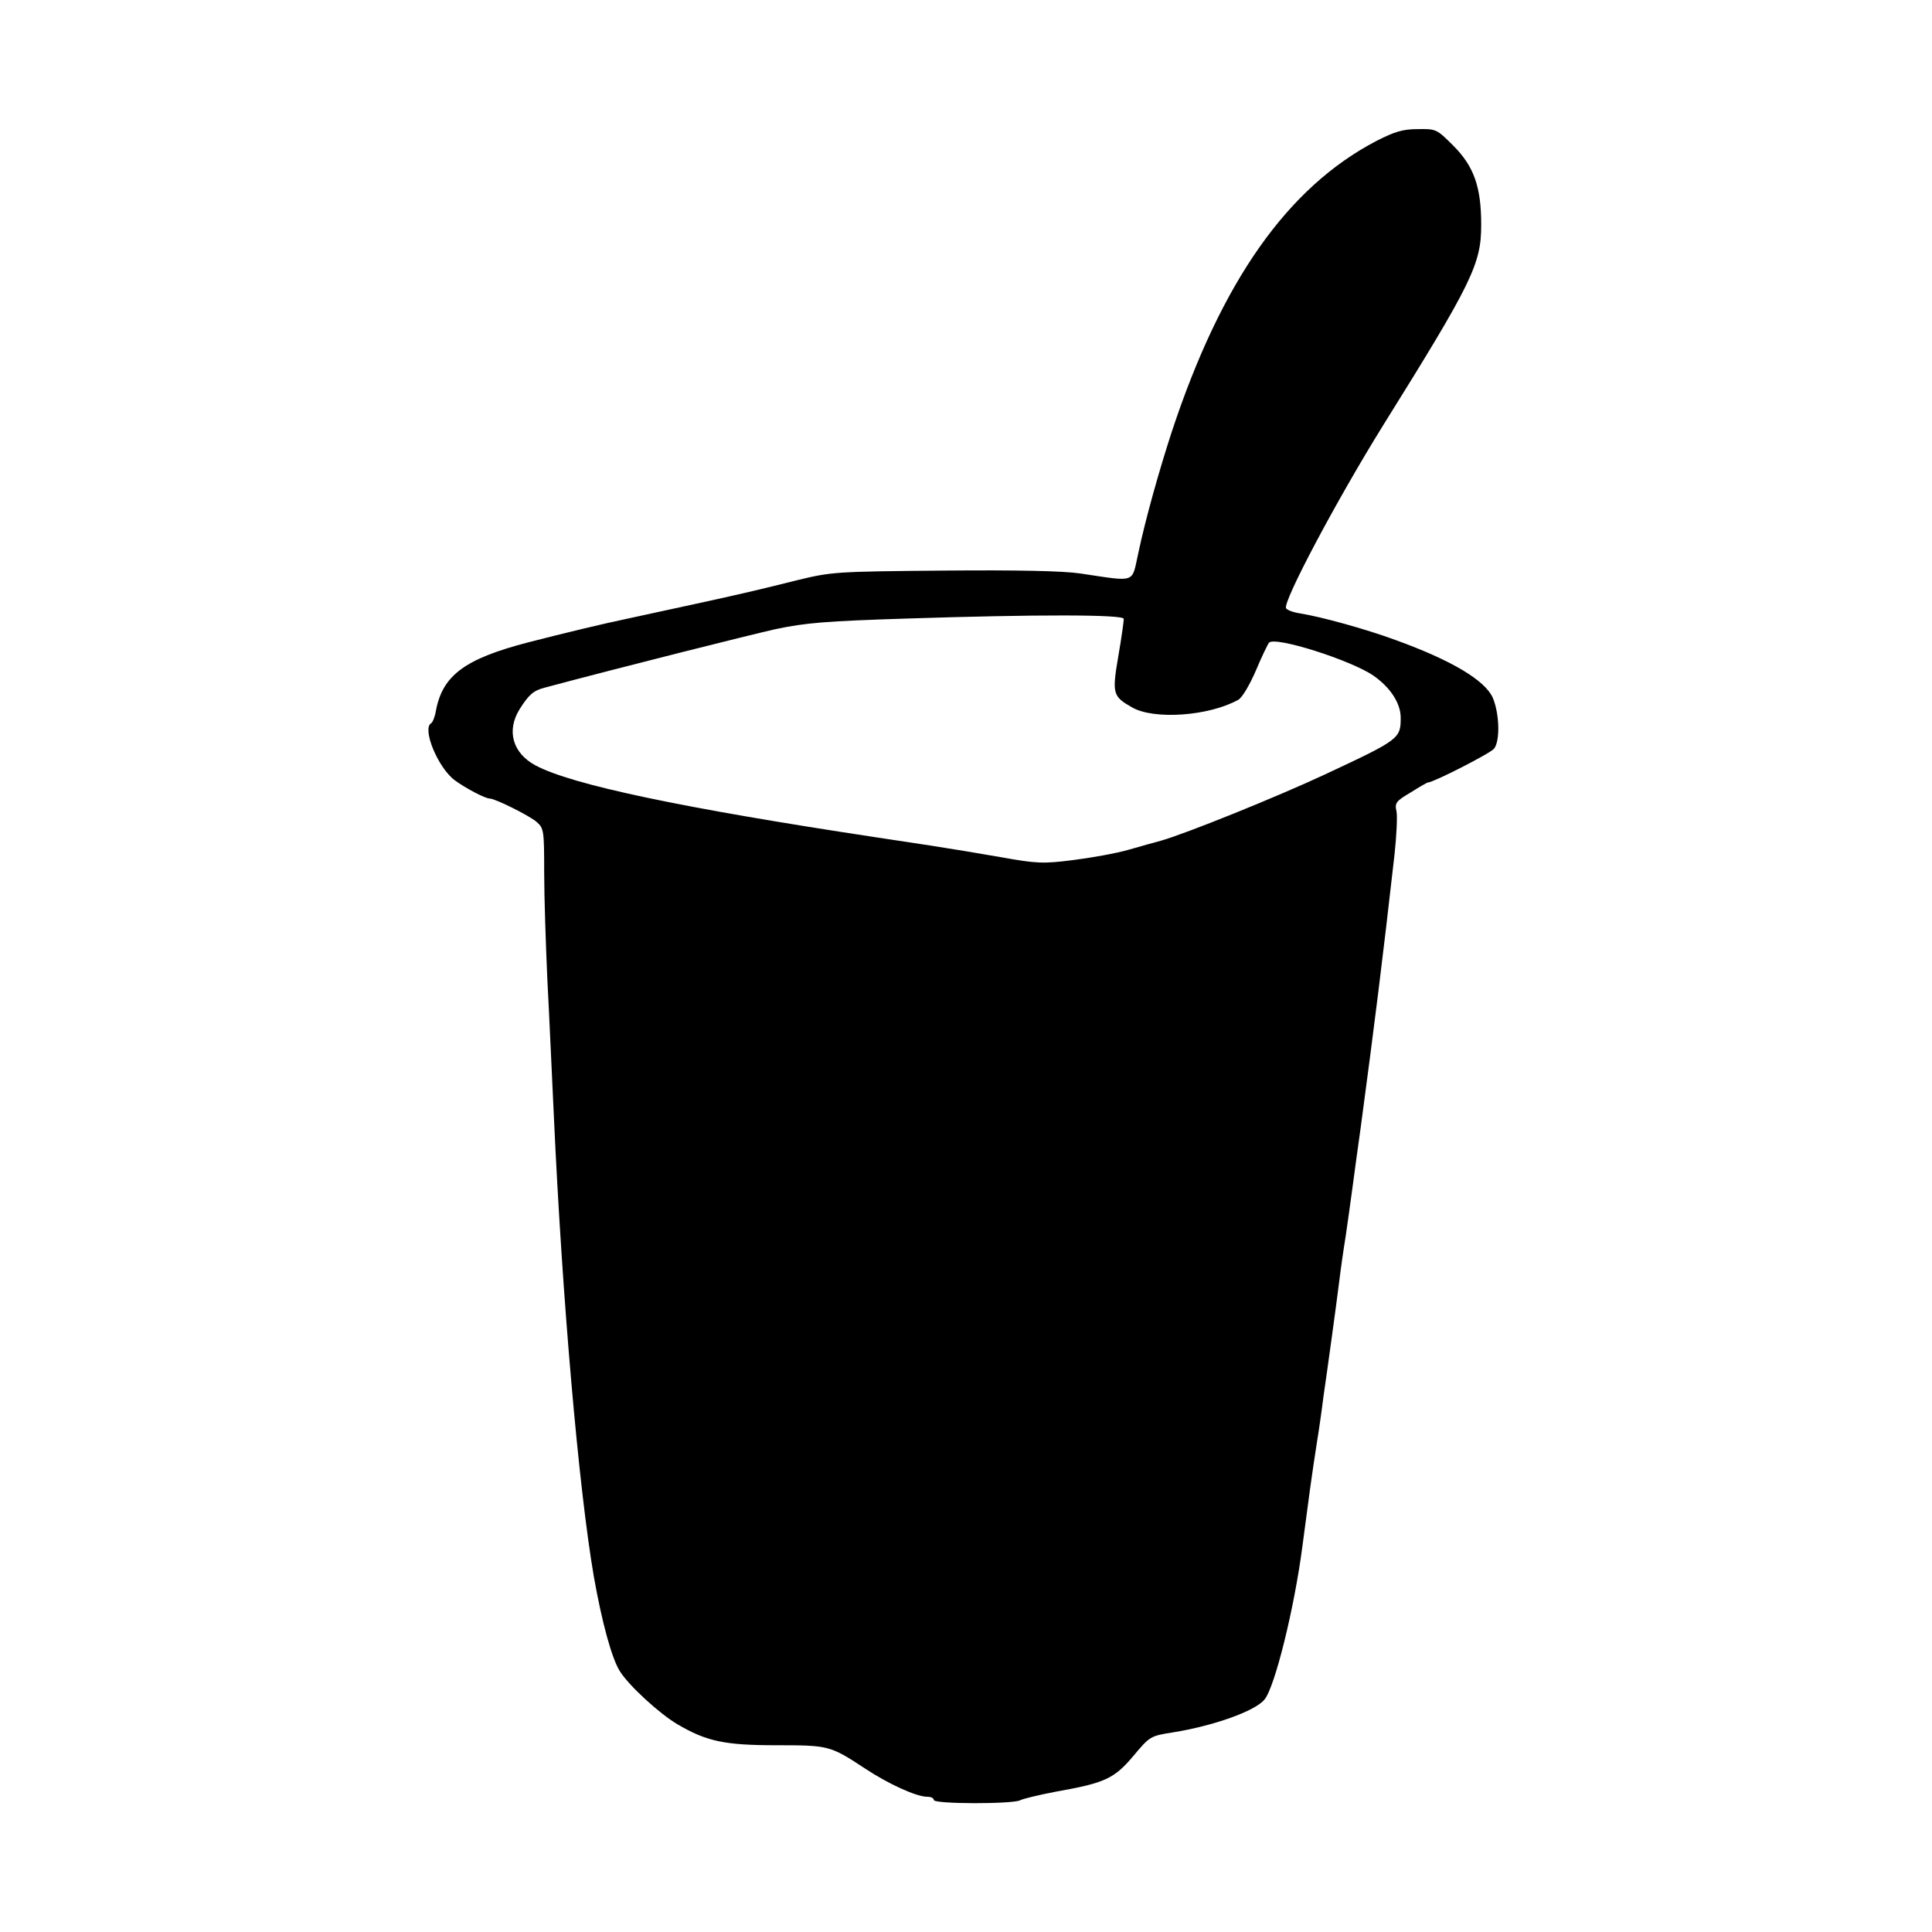 <svg height="600pt" preserveAspectRatio="xMidYMid meet" version="1.0" viewBox="0 0 600 600" width="600pt" xmlns="http://www.w3.org/2000/svg"> <g fill="currentColor" stroke="none" transform="translate(0,600) scale(0.1,-0.1)"> <path d="M4274 5562 c-275 -144 -480 -434 -635 -903 -40 -123 -81 -269 -104 -377 -21 -95 -4 -89 -180 -63 -53 8 -195 11 -425 9 -338 -3 -347 -4 -455 -30 -99 -25 -171 -42 -290 -68 -70 -15 -188 -41 -235 -51 -77 -16 -201 -46 -310 -74 -196 -51 -265 -102 -286 -211 -3 -19 -10 -37 -15 -40 -29 -17 21 -138 73 -177 34 -25 95 -57 109 -57 17 0 125 -54 146 -73 22 -19 23 -28 23 -156 0 -75 5 -226 10 -336 6 -110 14 -299 20 -420 26 -569 77 -1156 124 -1430 25 -142 56 -256 81 -295 28 -45 123 -132 179 -165 90 -53 147 -65 306 -65 164 0 168 -1 276 -72 74 -49 160 -88 194 -88 11 0 20 -4 20 -10 0 -13 244 -13 268 -1 9 5 60 17 112 27 152 27 180 40 240 111 51 61 53 62 123 73 125 20 255 66 284 102 32 38 93 284 118 478 18 137 29 220 45 322 6 36 15 99 20 140 6 40 17 120 25 178 8 58 19 139 24 180 5 41 14 104 20 140 5 36 15 103 21 150 6 47 18 132 26 190 44 329 67 512 105 848 6 56 9 116 6 132 -6 26 -2 32 44 59 27 17 51 31 54 31 16 0 193 90 205 105 19 24 17 108 -4 158 -24 54 -127 116 -301 179 -95 35 -230 72 -297 83 -21 3 -40 10 -44 16 -11 19 156 334 302 569 277 444 304 500 304 622 0 117 -22 181 -87 246 -51 51 -53 52 -110 51 -47 0 -72 -8 -129 -37z m-784 -1484 c0 -7 -7 -59 -17 -116 -20 -117 -17 -125 43 -159 68 -39 239 -27 330 24 12 7 35 46 54 90 18 43 37 82 41 87 18 21 254 -54 324 -102 53 -37 85 -86 85 -131 0 -65 -4 -68 -235 -176 -152 -71 -435 -185 -510 -206 -16 -4 -61 -17 -100 -28 -38 -11 -116 -25 -172 -32 -94 -12 -113 -11 -225 9 -68 12 -166 28 -218 36 -52 8 -126 19 -165 25 -609 92 -950 164 -1062 224 -71 38 -91 108 -49 175 28 44 42 57 76 66 251 67 634 163 718 182 95 20 157 25 407 33 401 13 675 13 675 -1z"></path> </g> </svg>  